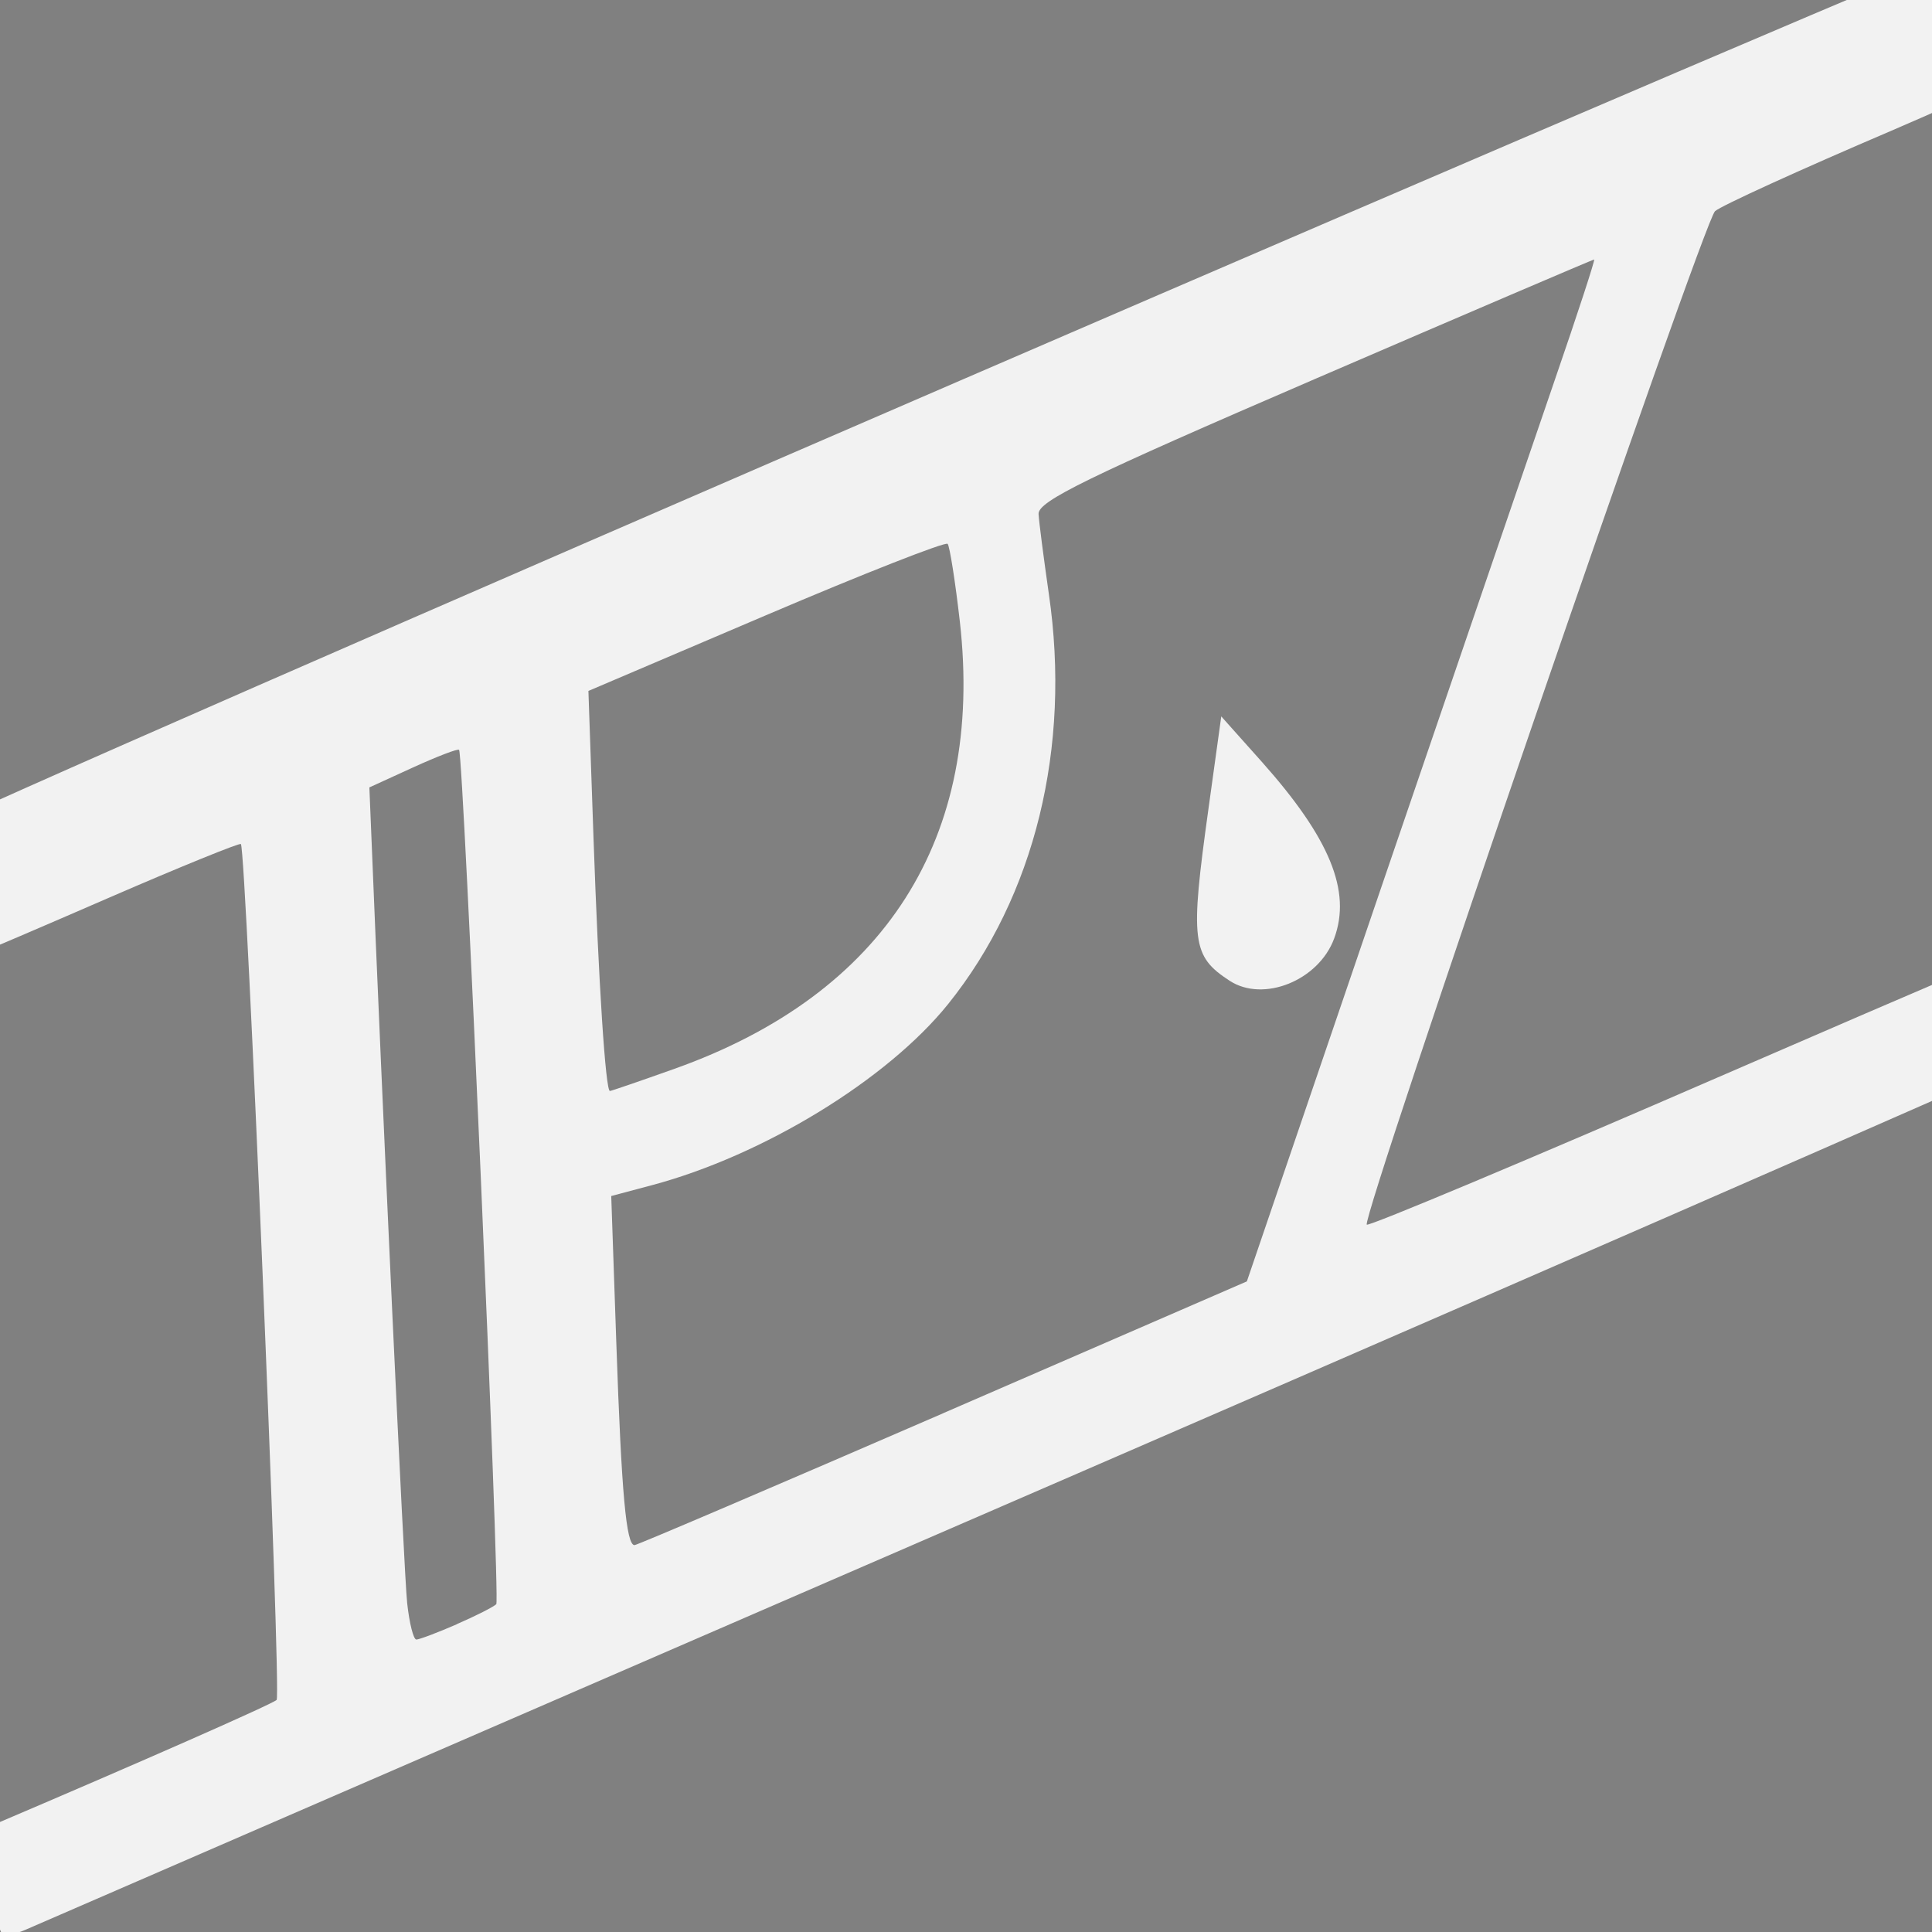 <?xml version="1.0" encoding="UTF-8" standalone="no"?>
<!-- Created with Inkscape (http://www.inkscape.org/) -->

<svg
   xmlns:dc="http://purl.org/dc/elements/1.1/"
   xmlns:cc="http://creativecommons.org/ns#"
   xmlns:rdf="http://www.w3.org/1999/02/22-rdf-syntax-ns#"
   xmlns:svg="http://www.w3.org/2000/svg"
   xmlns="http://www.w3.org/2000/svg"
   xmlns:sodipodi="http://sodipodi.sourceforge.net/DTD/sodipodi-0.dtd"
   xmlns:inkscape="http://www.inkscape.org/namespaces/inkscape"
   width="16px"
   height="16px"
   viewBox="0 0 16 16"
   version="1.1"
   id="SVGRoot"
   inkscape:version="0.92.5 (2060ec1f9f, 2020-04-08)"
   sodipodi:docname="logo.svg">
  <rect x="0" y="0" width="16" height="16" fill="#808080" stroke="none"/>
  <defs
     id="defs3713" />
  <sodipodi:namedview
     id="base"
     pagecolor="#ffffff"
     bordercolor="#666666"
     borderopacity="1.0"
     inkscape:pageopacity="0.0"
     inkscape:pageshadow="2"
     inkscape:zoom="32.000002"
     inkscape:cx="7.43966"
     inkscape:cy="4.9778714"
     inkscape:document-units="px"
     inkscape:current-layer="layer1"
     showgrid="false"
     inkscape:window-width="959"
     inkscape:window-height="1025"
     inkscape:window-x="0"
     inkscape:window-y="802"
     inkscape:window-maximized="0"
     inkscape:grid-bbox="true"
     showguides="false" />
  <g
     inkscape:label="Layer 1"
     inkscape:groupmode="layer"
     id="layer1">
    <path
       style="fill:none;stroke:#000000;stroke-width:1px;stroke-linecap:butt;stroke-linejoin:miter;stroke-opacity:1"
       d="M -8.035,-0.032 Z"
       id="path3738"
       inkscape:connector-curvature="0" />
    <path
       style="fill:none;stroke:#000000;stroke-width:1px;stroke-linecap:butt;stroke-linejoin:miter;stroke-opacity:1"
       d="M 6.625,21.375 Z"
       id="path3746"
       inkscape:connector-curvature="0" />
    <path
       style="fill:none;stroke:#000000;stroke-width:1px;stroke-linecap:butt;stroke-linejoin:miter;stroke-opacity:1"
       d="M -9.66,-3.157 Z"
       id="path3772"
       inkscape:connector-curvature="0" />
    <path
       style="fill:none;stroke:#000000;stroke-width:1px;stroke-linecap:butt;stroke-linejoin:miter;stroke-opacity:1"
       d="M -6.276,2.698 Z"
       id="path3786"
       inkscape:connector-curvature="0" />
    <path
       style="fill:none;stroke:#000000;stroke-width:1px;stroke-linecap:butt;stroke-linejoin:miter;stroke-opacity:1"
       d="M -9.325,-4.683 Z"
       id="path3794"
       inkscape:connector-curvature="0" />
    <path
       style="fill:none;stroke-width:0.031"
       d="m -30.547,4.55 -0.098,-0.222 h -0.245 -0.245 V -0.031 -4.391 h 0.249 0.249 l -0.105,-0.231 -0.105,-0.231 7.92,-3.679 c 4.356,-2.024 7.925,-3.674 7.931,-3.667 0.049,0.053 0.39,0.856 0.371,0.873 -0.013,0.012 -0.671,0.321 -1.462,0.687 -0.791,0.366 -1.52,0.705 -1.621,0.752 l -0.183,0.087 0.115,0.048 c 0.063,0.027 0.109,0.059 0.101,0.072 -0.013,0.021 -3.091,8.194 -3.336,8.859 l -0.089,0.241 0.225,-0.103 c 0.124,-0.057 1.565,-0.719 3.203,-1.472 1.638,-0.753 2.983,-1.363 2.989,-1.357 0.048,0.053 0.389,0.856 0.371,0.872 -0.022,0.019 -15.968,7.348 -16.086,7.394 -0.036,0.014 -0.073,-0.038 -0.146,-0.204 z m 0.956,-1.23 0.556,-0.258 -0.008,-2.203 c -0.004,-1.211 -0.016,-2.936 -0.027,-3.832 l -0.019,-1.629 -0.539,0.251 -0.539,0.251 v 3.839 c 0,2.112 0.005,3.839 0.01,3.839 0.006,0 0.26,-0.116 0.566,-0.258 z m 4.531,-2.081 c 1.46,-0.671 2.67,-1.239 2.691,-1.261 0.039,-0.043 3.527,-9.305 3.51,-9.32 -0.006,-0.005 -1.133,0.513 -2.504,1.151 -1.915,0.89 -2.49,1.17 -2.479,1.207 0.008,0.026 0.095,0.229 0.192,0.451 0.509,1.166 0.613,2.34 0.294,3.331 -0.428,1.328 -1.615,2.335 -3.482,2.952 -0.315,0.104 -0.911,0.267 -0.976,0.267 -0.015,0 -0.067,-0.176 -0.114,-0.39 -0.048,-0.215 -0.094,-0.418 -0.103,-0.453 -0.011,-0.043 -0.001,-0.063 0.033,-0.063 0.103,0 1.021,-0.284 1.364,-0.422 1.114,-0.448 1.873,-1.058 2.243,-1.806 0.34,-0.687 0.379,-1.512 0.115,-2.439 -0.077,-0.27 -0.299,-0.822 -0.348,-0.865 -0.014,-0.012 -0.784,0.285 -1.712,0.661 -0.928,0.376 -1.717,0.691 -1.753,0.701 -0.057,0.015 -0.075,-0.008 -0.137,-0.173 -0.096,-0.258 -0.138,-0.274 -0.113,-0.045 0.011,0.101 0.076,0.927 0.144,1.836 l 0.125,1.652 3.44e-4,2.083 c 1.87e-4,1.145 0.009,2.134 0.019,2.196 l 0.019,0.114 0.161,-0.072 c 0.088,-0.04 1.355,-0.621 2.814,-1.292 z"
       id="path20"
       inkscape:connector-curvature="0" />
    <path
       style="fill:none;stroke:#000000;stroke-width:1.588px;stroke-linecap:butt;stroke-linejoin:miter;stroke-opacity:1"
       d="M -28.47,3.976 -29.045,-6.919 Z"
       id="path4559"
       inkscape:connector-curvature="0" />
    <path
       style="fill:#f2f2f2;stroke:#000000;stroke-width:1.225px;stroke-linecap:butt;stroke-linejoin:miter;stroke-opacity:1"
       d="m -32.789,5.359 c 25.172,-9.57 25.172,-9.57 25.172,-9.57 z"
       id="path4561"
       inkscape:connector-curvature="0" />
    <path
       style="fill:none;stroke:#000000;stroke-width:1.545px;stroke-linecap:butt;stroke-linejoin:miter;stroke-opacity:1"
       d="M -33.16,-4.94 -8.603,-14.203 Z"
       id="path4565"
       inkscape:connector-curvature="0" />
    <path
       style="fill:none;stroke:#000000;stroke-width:1px;stroke-linecap:butt;stroke-linejoin:miter;stroke-opacity:1"
       d="M -12.728,0.93 Z"
       id="path4567"
       inkscape:connector-curvature="0" />
    <path
       style="fill:none;stroke:#000000;stroke-width:1.588px;stroke-linecap:butt;stroke-linejoin:miter;stroke-opacity:1"
       d="m -25.907,2.961 -0.575,-10.895 z"
       id="path4559-3"
       inkscape:connector-curvature="0" />
    <path
       style="fill:none;stroke:#000000;stroke-width:1.196px;stroke-linecap:butt;stroke-linejoin:miter;stroke-opacity:1"
       d="m 34.369,-9.696 c 0,0 10.166,0.045 5.114,-7.525"
       id="path4592"
       inkscape:connector-curvature="0" />
    <path
       style="fill:none;stroke:#000000;stroke-width:1px;stroke-linecap:butt;stroke-linejoin:miter;stroke-opacity:1"
       d="M -23.423,6.321 Z"
       id="path4594"
       inkscape:connector-curvature="0" />
    <path
       style="fill:none;stroke:#000000;stroke-width:1.164px;stroke-linecap:butt;stroke-linejoin:miter;stroke-opacity:1"
       d="m -25.998,-2.25 c 0,0 7.162,-0.595 4.841,-7.271"
       id="path4598"
       inkscape:connector-curvature="0" />
    <path
       style="fill:#e6e6e6;stroke:none;stroke-width:0.052"
       d="m 15.447,55.109 c -0.082,-0.217 -0.158,-0.42 -0.168,-0.45 -0.01,-0.03 0.521,-0.262 1.181,-0.515 1.123,-0.431 1.2,-0.468 1.2,-0.59 9.78e-4,-0.324 -0.374,-7.092 -0.394,-7.112 -0.012,-0.012 -0.446,0.134 -0.964,0.326 -0.518,0.192 -0.951,0.339 -0.962,0.328 -0.012,-0.011 -0.113,-0.263 -0.225,-0.559 -0.149,-0.391 -0.187,-0.548 -0.142,-0.573 0.053,-0.03 7.755,-2.912 16.306,-6.103 1.318,-0.492 2.766,-1.033 3.219,-1.202 0.546,-0.205 0.831,-0.288 0.845,-0.248 0.012,0.033 0.104,0.277 0.205,0.542 0.101,0.265 0.184,0.499 0.184,0.521 0,0.022 -1.142,0.465 -2.539,0.984 -1.396,0.519 -2.566,0.969 -2.598,1 -0.058,0.054 -2.593,8.175 -2.56,8.201 0.009,0.007 1.715,-0.645 3.792,-1.449 2.077,-0.804 3.791,-1.462 3.809,-1.462 0.062,-0.001 0.372,0.83 0.325,0.871 -0.025,0.022 -1.628,0.65 -3.561,1.395 -4.034,1.555 -16.144,6.232 -16.538,6.387 l -0.263,0.103 z m 4.295,-2.229 c 0.387,-0.149 0.71,-0.276 0.718,-0.282 0.014,-0.01 -0.361,-7.206 -0.377,-7.229 -0.011,-0.015 -1.49,0.539 -1.521,0.57 -0.013,0.013 0.06,1.587 0.162,3.497 0.102,1.91 0.186,3.54 0.185,3.621 -2.6e-4,0.098 0.022,0.138 0.065,0.121 0.036,-0.014 0.381,-0.148 0.768,-0.298 z m 4.528,-1.753 1.95,-0.754 0.059,-0.279 c 0.033,-0.153 0.593,-1.992 1.245,-4.085 0.652,-2.094 1.174,-3.818 1.161,-3.832 -0.023,-0.023 -2.883,1.029 -2.933,1.078 -0.012,0.012 0.018,0.182 0.067,0.377 0.063,0.252 0.09,0.582 0.091,1.129 0.002,0.657 -0.015,0.835 -0.117,1.184 -0.453,1.559 -1.793,2.654 -3.85,3.146 -0.208,0.05 -0.377,0.105 -0.376,0.123 6.25e-4,0.018 0.035,0.625 0.077,1.348 0.042,0.723 0.076,1.366 0.077,1.429 l 0.001,0.114 0.299,-0.113 c 0.165,-0.062 1.177,-0.452 2.249,-0.867 z m -2.002,-3.076 c 1.437,-0.445 2.387,-1.322 2.656,-2.45 0.124,-0.522 0.073,-1.802 -0.078,-1.965 -0.039,-0.041 -3.362,1.166 -3.457,1.256 -0.027,0.025 -0.01,0.712 0.04,1.633 0.047,0.874 0.085,1.62 0.085,1.658 -6.93e-4,0.082 0.146,0.056 0.755,-0.132 z"
       id="path4600"
       inkscape:connector-curvature="0" />
    <path
       style="fill:#ececec;stroke:none;stroke-width:0.072"
       d="m -13.881,94.395 c -0.084,-0.229 -0.13,-0.439 -0.102,-0.466 0.028,-0.027 0.683,-0.313 1.454,-0.635 l 1.403,-0.586 -0.034,-0.298 c -0.019,-0.164 -0.104,-1.796 -0.188,-3.626 -0.084,-1.831 -0.172,-3.361 -0.195,-3.401 -0.024,-0.041 -0.503,0.116 -1.128,0.369 -0.598,0.242 -1.137,0.451 -1.199,0.463 -0.081,0.016 -0.165,-0.128 -0.311,-0.531 -0.109,-0.304 -0.192,-0.558 -0.183,-0.563 0.009,-0.006 4.315,-1.752 9.569,-3.881 7.373,-2.987 9.566,-3.848 9.608,-3.771 0.03,0.055 0.129,0.311 0.219,0.57 l 0.165,0.471 -1.717,0.695 -1.717,0.695 -0.393,1.607 c -0.216,0.884 -0.667,2.728 -1.002,4.099 -0.335,1.37 -0.603,2.5 -0.595,2.511 0.008,0.011 1.209,-0.482 2.669,-1.096 1.46,-0.613 2.661,-1.107 2.67,-1.098 0.009,0.01 0.083,0.198 0.164,0.42 0.114,0.311 0.128,0.415 0.061,0.46 -0.048,0.032 -4.216,1.788 -9.262,3.903 -5.047,2.115 -9.317,3.904 -9.49,3.977 l -0.314,0.132 z m 4.47,-2.404 c 0.279,-0.128 0.295,-0.152 0.262,-0.38 -0.019,-0.134 -0.104,-1.766 -0.187,-3.627 -0.083,-1.861 -0.171,-3.408 -0.194,-3.438 -0.023,-0.029 -0.222,0.018 -0.442,0.105 l -0.399,0.158 0.04,0.602 c 0.062,0.924 0.311,6.128 0.311,6.496 0,0.366 -0.004,0.365 0.609,0.083 z m 4.757,-1.997 2.908,-1.216 0.994,-4.082 c 0.547,-2.245 0.98,-4.097 0.962,-4.117 -0.037,-0.04 -4.28,1.66 -4.37,1.751 -0.032,0.033 -0.019,0.255 0.029,0.495 0.114,0.57 0.114,1.595 -0.002,2.109 -0.265,1.182 -1.039,2.163 -2.192,2.777 -0.474,0.252 -1.165,0.514 -1.608,0.61 -0.227,0.049 -0.231,0.057 -0.193,0.358 0.021,0.17 0.059,0.851 0.085,1.514 l 0.046,1.206 0.216,-0.095 c 0.119,-0.052 1.525,-0.642 3.125,-1.311 z m -2.025,-3.098 c 0.655,-0.354 1.24,-0.962 1.524,-1.583 0.218,-0.475 0.223,-0.514 0.223,-1.471 0,-0.669 -0.027,-1.012 -0.084,-1.073 -0.065,-0.07 -0.442,0.055 -1.719,0.573 l -1.636,0.663 0.039,0.446 c 0.021,0.245 0.057,0.948 0.079,1.562 0.022,0.614 0.054,1.189 0.071,1.278 l 0.031,0.163 0.489,-0.146 c 0.269,-0.08 0.711,-0.266 0.982,-0.412 z"
       id="path4602"
       inkscape:connector-curvature="0" />
    <path
       style="fill:none;stroke:#000000;stroke-width:1px;stroke-linecap:butt;stroke-linejoin:miter;stroke-opacity:1"
       d="M -11.125,6.313 Z"
       id="path4674"
       inkscape:connector-curvature="0" />
    <path
       style="fill:none;stroke:#000000;stroke-width:1px;stroke-linecap:butt;stroke-linejoin:miter;stroke-opacity:1"
       d="m -18.562,-5.562 c 0,0 1.188,1.125 0.375,1.375 -0.812,0.25 -0.5,-0.625 -0.5,-0.625 z"
       id="path4684"
       inkscape:connector-curvature="0" />
    <path
       style="fill:none;stroke:#000000;stroke-width:1.13px;stroke-linecap:butt;stroke-linejoin:miter;stroke-opacity:1"
       d="m -12.837,-12.491 c -4.678,11.959 -4.678,12.024 -4.678,12.024 z"
       id="path4686"
       inkscape:connector-curvature="0" />
    <path
       style="fill:none;stroke:#000000;stroke-width:1px;stroke-linecap:butt;stroke-linejoin:miter;stroke-opacity:1"
       d="M -13.5,3.563 Z"
       id="path4688"
       inkscape:connector-curvature="0" />
    <path
       style="fill:#f2f2f2;stroke:none;stroke-width:0.066"
       d="m 0.011,16.005 c -0.015,-0.029 -0.084,-0.221 -0.153,-0.427 l -0.125,-0.375 0.166,-0.071 C 1.165,14.593 2.254,14.113 2.291,14.078 2.331,14.039 2.039,7.047 1.995,6.99 1.986,6.978 1.496,7.177 0.906,7.433 0.317,7.689 -0.174,7.899 -0.184,7.899 c -0.028,0 -0.341,-0.949 -0.341,-1.033 0,-0.067 17.008,-7.419 17.156,-7.416 0.038,8.0311e-4 0.133,0.201 0.211,0.445 0.078,0.244 0.153,0.479 0.167,0.522 0.015,0.046 -0.537,0.319 -1.344,0.665 -0.754,0.322 -1.412,0.622 -1.462,0.667 -0.096,0.084 -2.932,8.338 -2.884,8.393 0.015,0.017 1.353,-0.544 2.973,-1.248 1.62,-0.703 2.986,-1.287 3.036,-1.297 0.11,-0.022 0.371,0.702 0.287,0.798 -0.031,0.035 -3.922,1.739 -8.646,3.788 -4.724,2.048 -8.666,3.758 -8.759,3.799 -0.093,0.041 -0.182,0.052 -0.197,0.023 z M 3.782,13.451 c 0.161,-0.07 0.308,-0.145 0.328,-0.166 0.033,-0.037 -0.272,-7.03 -0.308,-7.075 -0.009,-0.012 -0.18,0.054 -0.38,0.145 l -0.363,0.166 0.013,0.316 c 0.095,2.358 0.274,6.205 0.3,6.439 0.018,0.166 0.052,0.302 0.076,0.302 0.024,-3.1e-5 0.175,-0.057 0.336,-0.127 z m 4.028,-1.747 2.516,-1.092 1.101,-3.228 C 12.034,5.609 12.684,3.705 12.874,3.153 13.064,2.601 13.212,2.149 13.202,2.149 c -0.009,0 -1.05,0.445 -2.313,0.99 -1.887,0.814 -2.294,1.012 -2.288,1.118 0.004,0.071 0.043,0.368 0.085,0.661 C 8.872,6.189 8.57,7.421 7.853,8.314 7.349,8.941 6.321,9.57 5.396,9.816 l -0.334,0.089 0.042,1.215 c 0.043,1.251 0.082,1.677 0.151,1.676 0.022,-3.55e-4 1.172,-0.492 2.556,-1.092 z M 5.587,8.851 C 7.33,8.23 8.152,6.941 7.949,5.147 7.911,4.814 7.865,4.524 7.848,4.504 7.83,4.484 7.153,4.75 6.344,5.095 L 4.873,5.722 4.915,6.935 c 0.042,1.208 0.1,2.1 0.136,2.1 0.011,0 0.252,-0.083 0.536,-0.184 z"
       id="path4690"
       inkscape:connector-curvature="0" />
    <path
       style="fill:#f2f2f2;stroke:none;stroke-width:0.066"
       d="M 10.183,8.122 C 9.87,7.918 9.855,7.796 10.008,6.698 l 0.106,-0.765 0.334,0.374 c 0.565,0.634 0.746,1.073 0.601,1.465 -0.128,0.348 -0.586,0.533 -0.866,0.35 z"
       id="path4692"
       inkscape:connector-curvature="0" />
  </g>
</svg>
